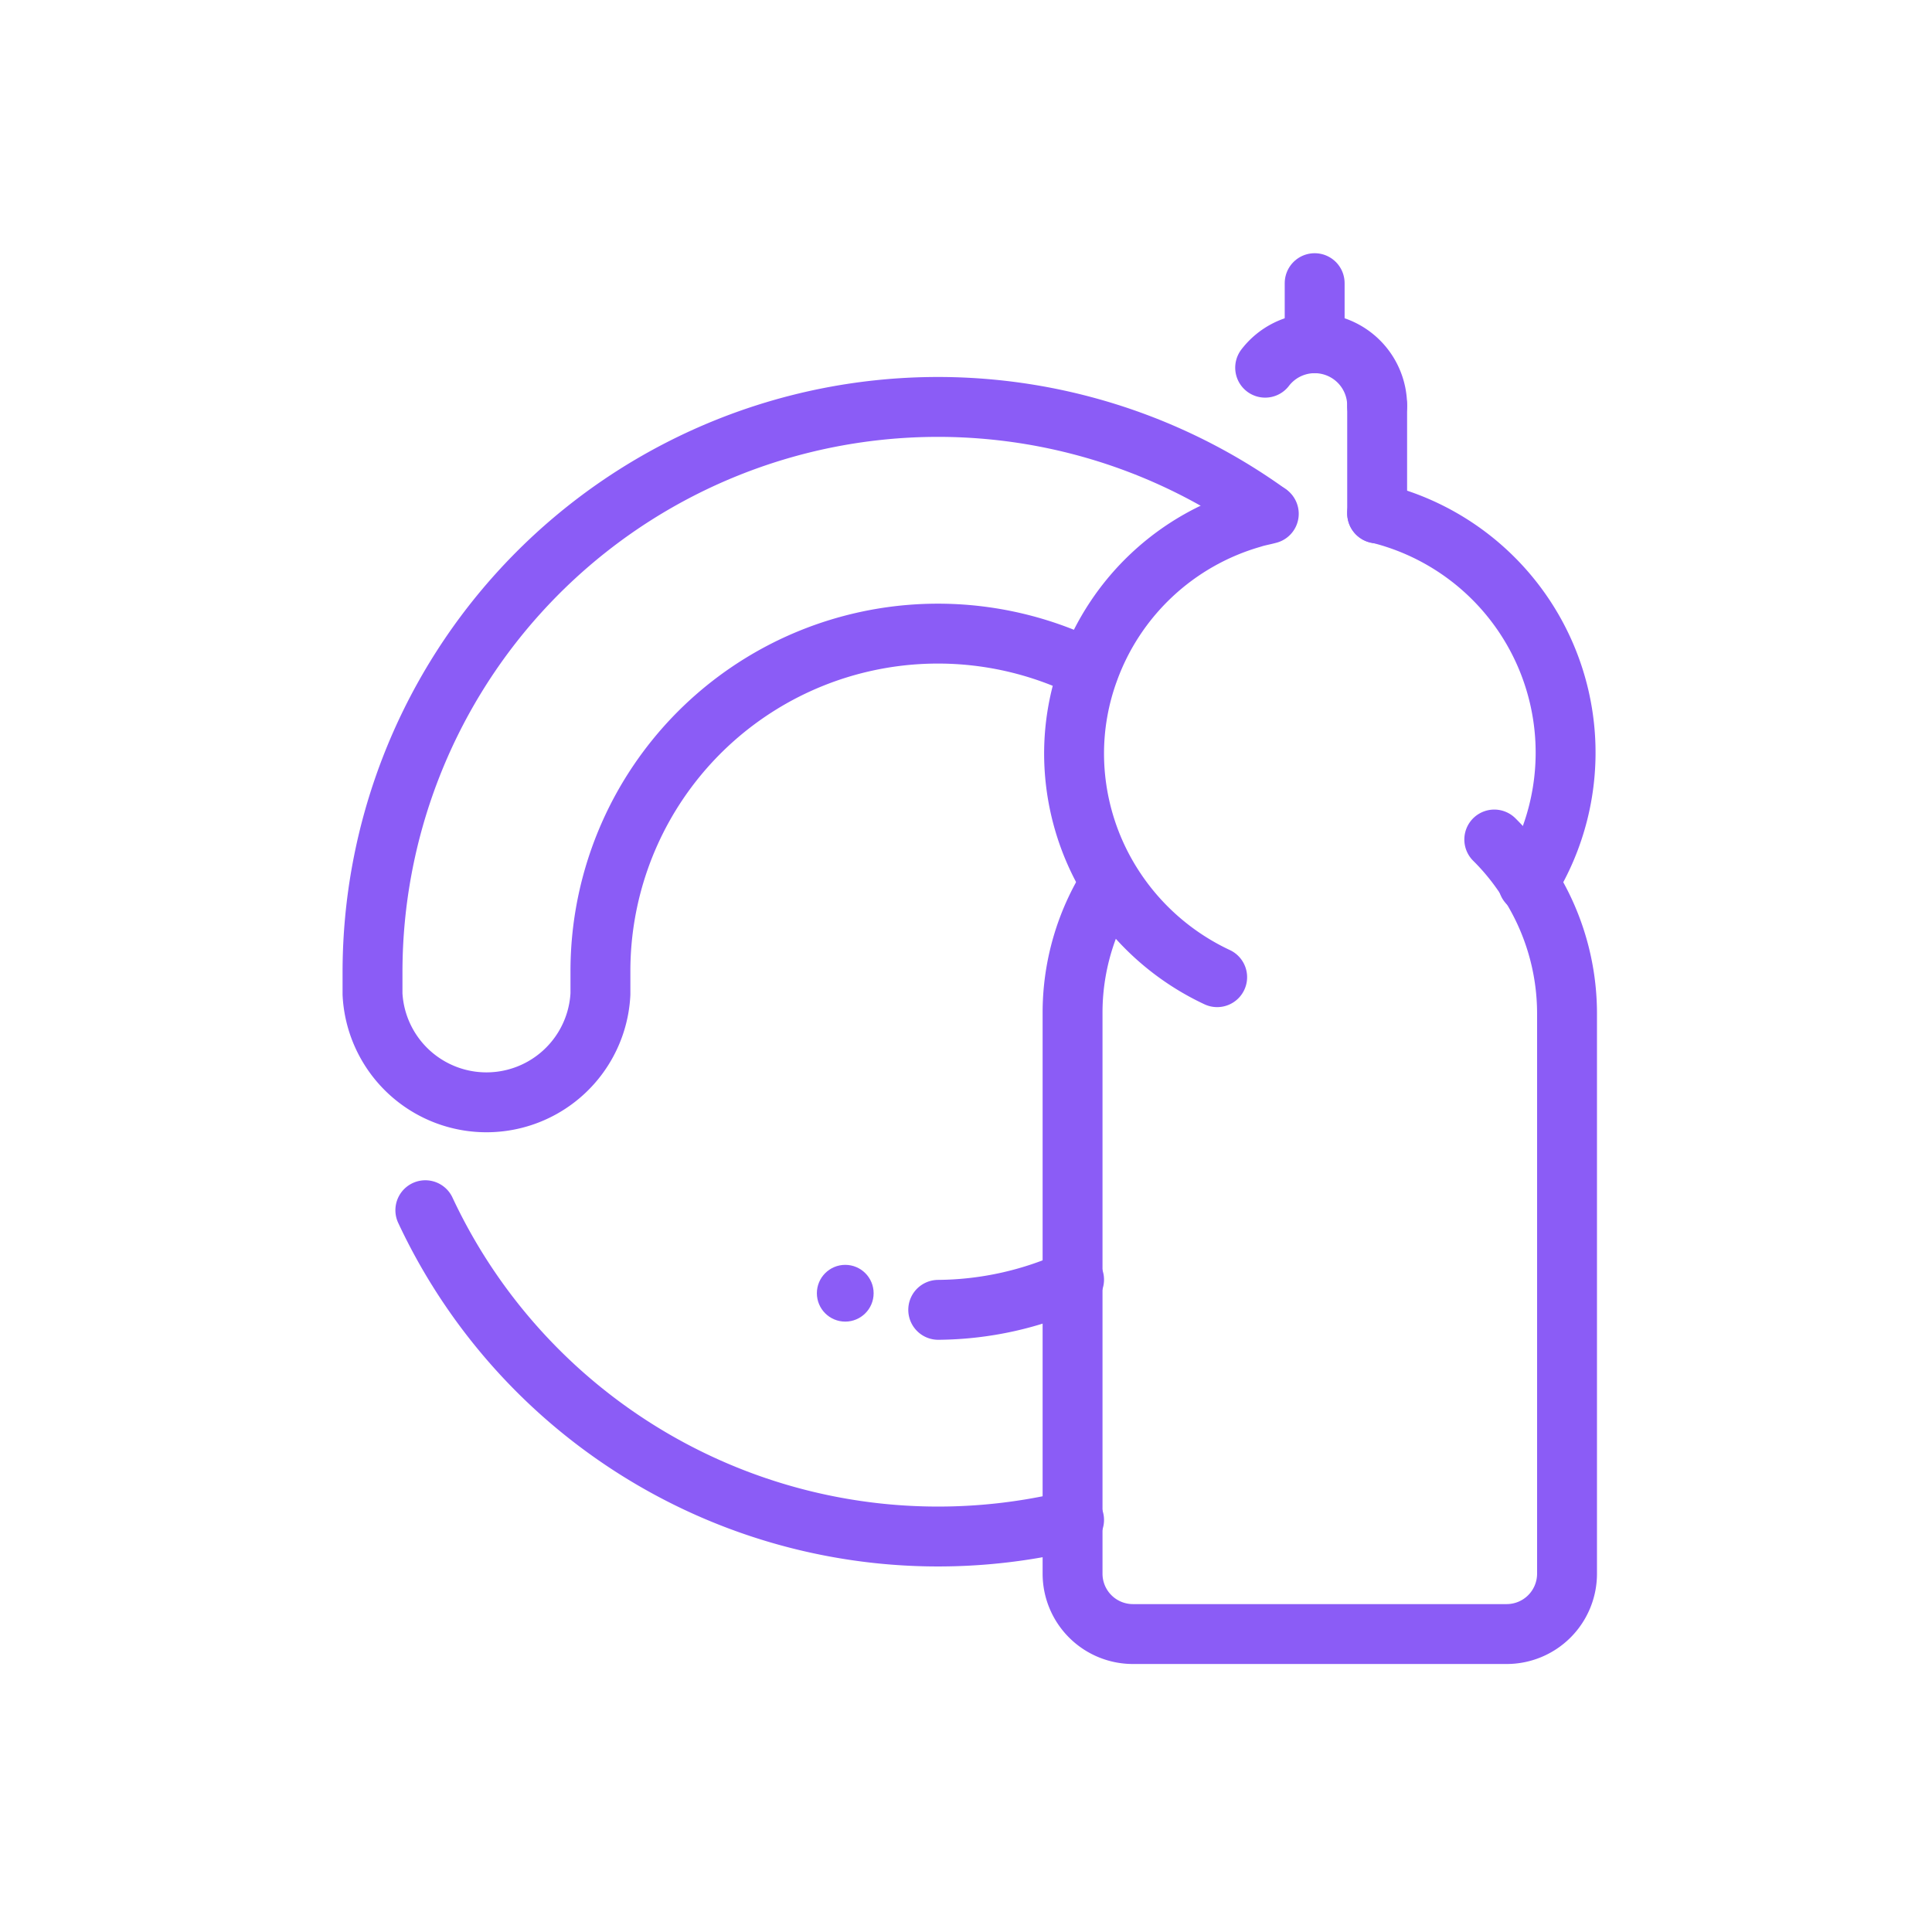 <!DOCTYPE svg PUBLIC "-//W3C//DTD SVG 1.1//EN" "http://www.w3.org/Graphics/SVG/1.1/DTD/svg11.dtd">
<!-- Uploaded to: SVG Repo, www.svgrepo.com, Transformed by: SVG Repo Mixer Tools -->
<svg width="256px" height="256px" viewBox="0 0 64 64" id="Layer_1" data-name="Layer 1" xmlns="http://www.w3.org/2000/svg" fill="#8b5cf6">
<g id="SVGRepo_bgCarrier" stroke-width="0"/>
<g id="SVGRepo_tracerCarrier" stroke-linecap="round" stroke-linejoin="round"/>
<g id="SVGRepo_iconCarrier">
<defs>
<style>.cls-1{fill:none;stroke:#8b5cf6;stroke-linecap:round;stroke-linejoin:round;stroke-width:1.984;}</style>
</defs>
<title>washing, dishes, plate, bottle, clean</title>
<path class="cls-1" d="M14.09,40.09A18.75,18.75,0,0,0,35.58,50.35"/>
<path class="cls-1" d="M35.58,42.39a11,11,0,0,1-4.5,1"/>
<path class="cls-1" d="M36.07,22.17a11.18,11.18,0,0,0-16.18,10v.76a3.78,3.78,0,0,1-7.55,0v-.76A18.73,18.73,0,0,1,42,17"/>
<circle cx="28" cy="42.84" r="0.94"/>
<path class="cls-1" d="M50.66,29.27a8.05,8.05,0,0,1,1.25,4.3V52.13a2,2,0,0,1-2,2H37.53a2,2,0,0,1-2-2V33.57a8,8,0,0,1,1.24-4.3"/>
<path class="cls-1" d="M49.5,27.81a7.92,7.92,0,0,1,1.16,1.46"/>
<path class="cls-1" d="M45.62,17a8.16,8.16,0,0,1,5,12.26"/>
<path class="cls-1" d="M40.32,32.37a8.25,8.25,0,0,1-3.5-3.1A8.14,8.14,0,0,1,35.58,25a8,8,0,0,1,.49-2.79,8.15,8.15,0,0,1,5.41-5.05c.18-.06.37-.09.55-.14h0"/>
<path class="cls-1" d="M41.91,12.18a2.07,2.07,0,0,1,1.64-.81h0a2.07,2.07,0,0,1,2.07,2.07"/>
<line class="cls-1" x1="45.62" y1="13.43" x2="45.62" y2="17.01"/>
<line class="cls-1" x1="43.55" y1="11.37" x2="43.55" y2="9.38"/>
</g>
</svg>